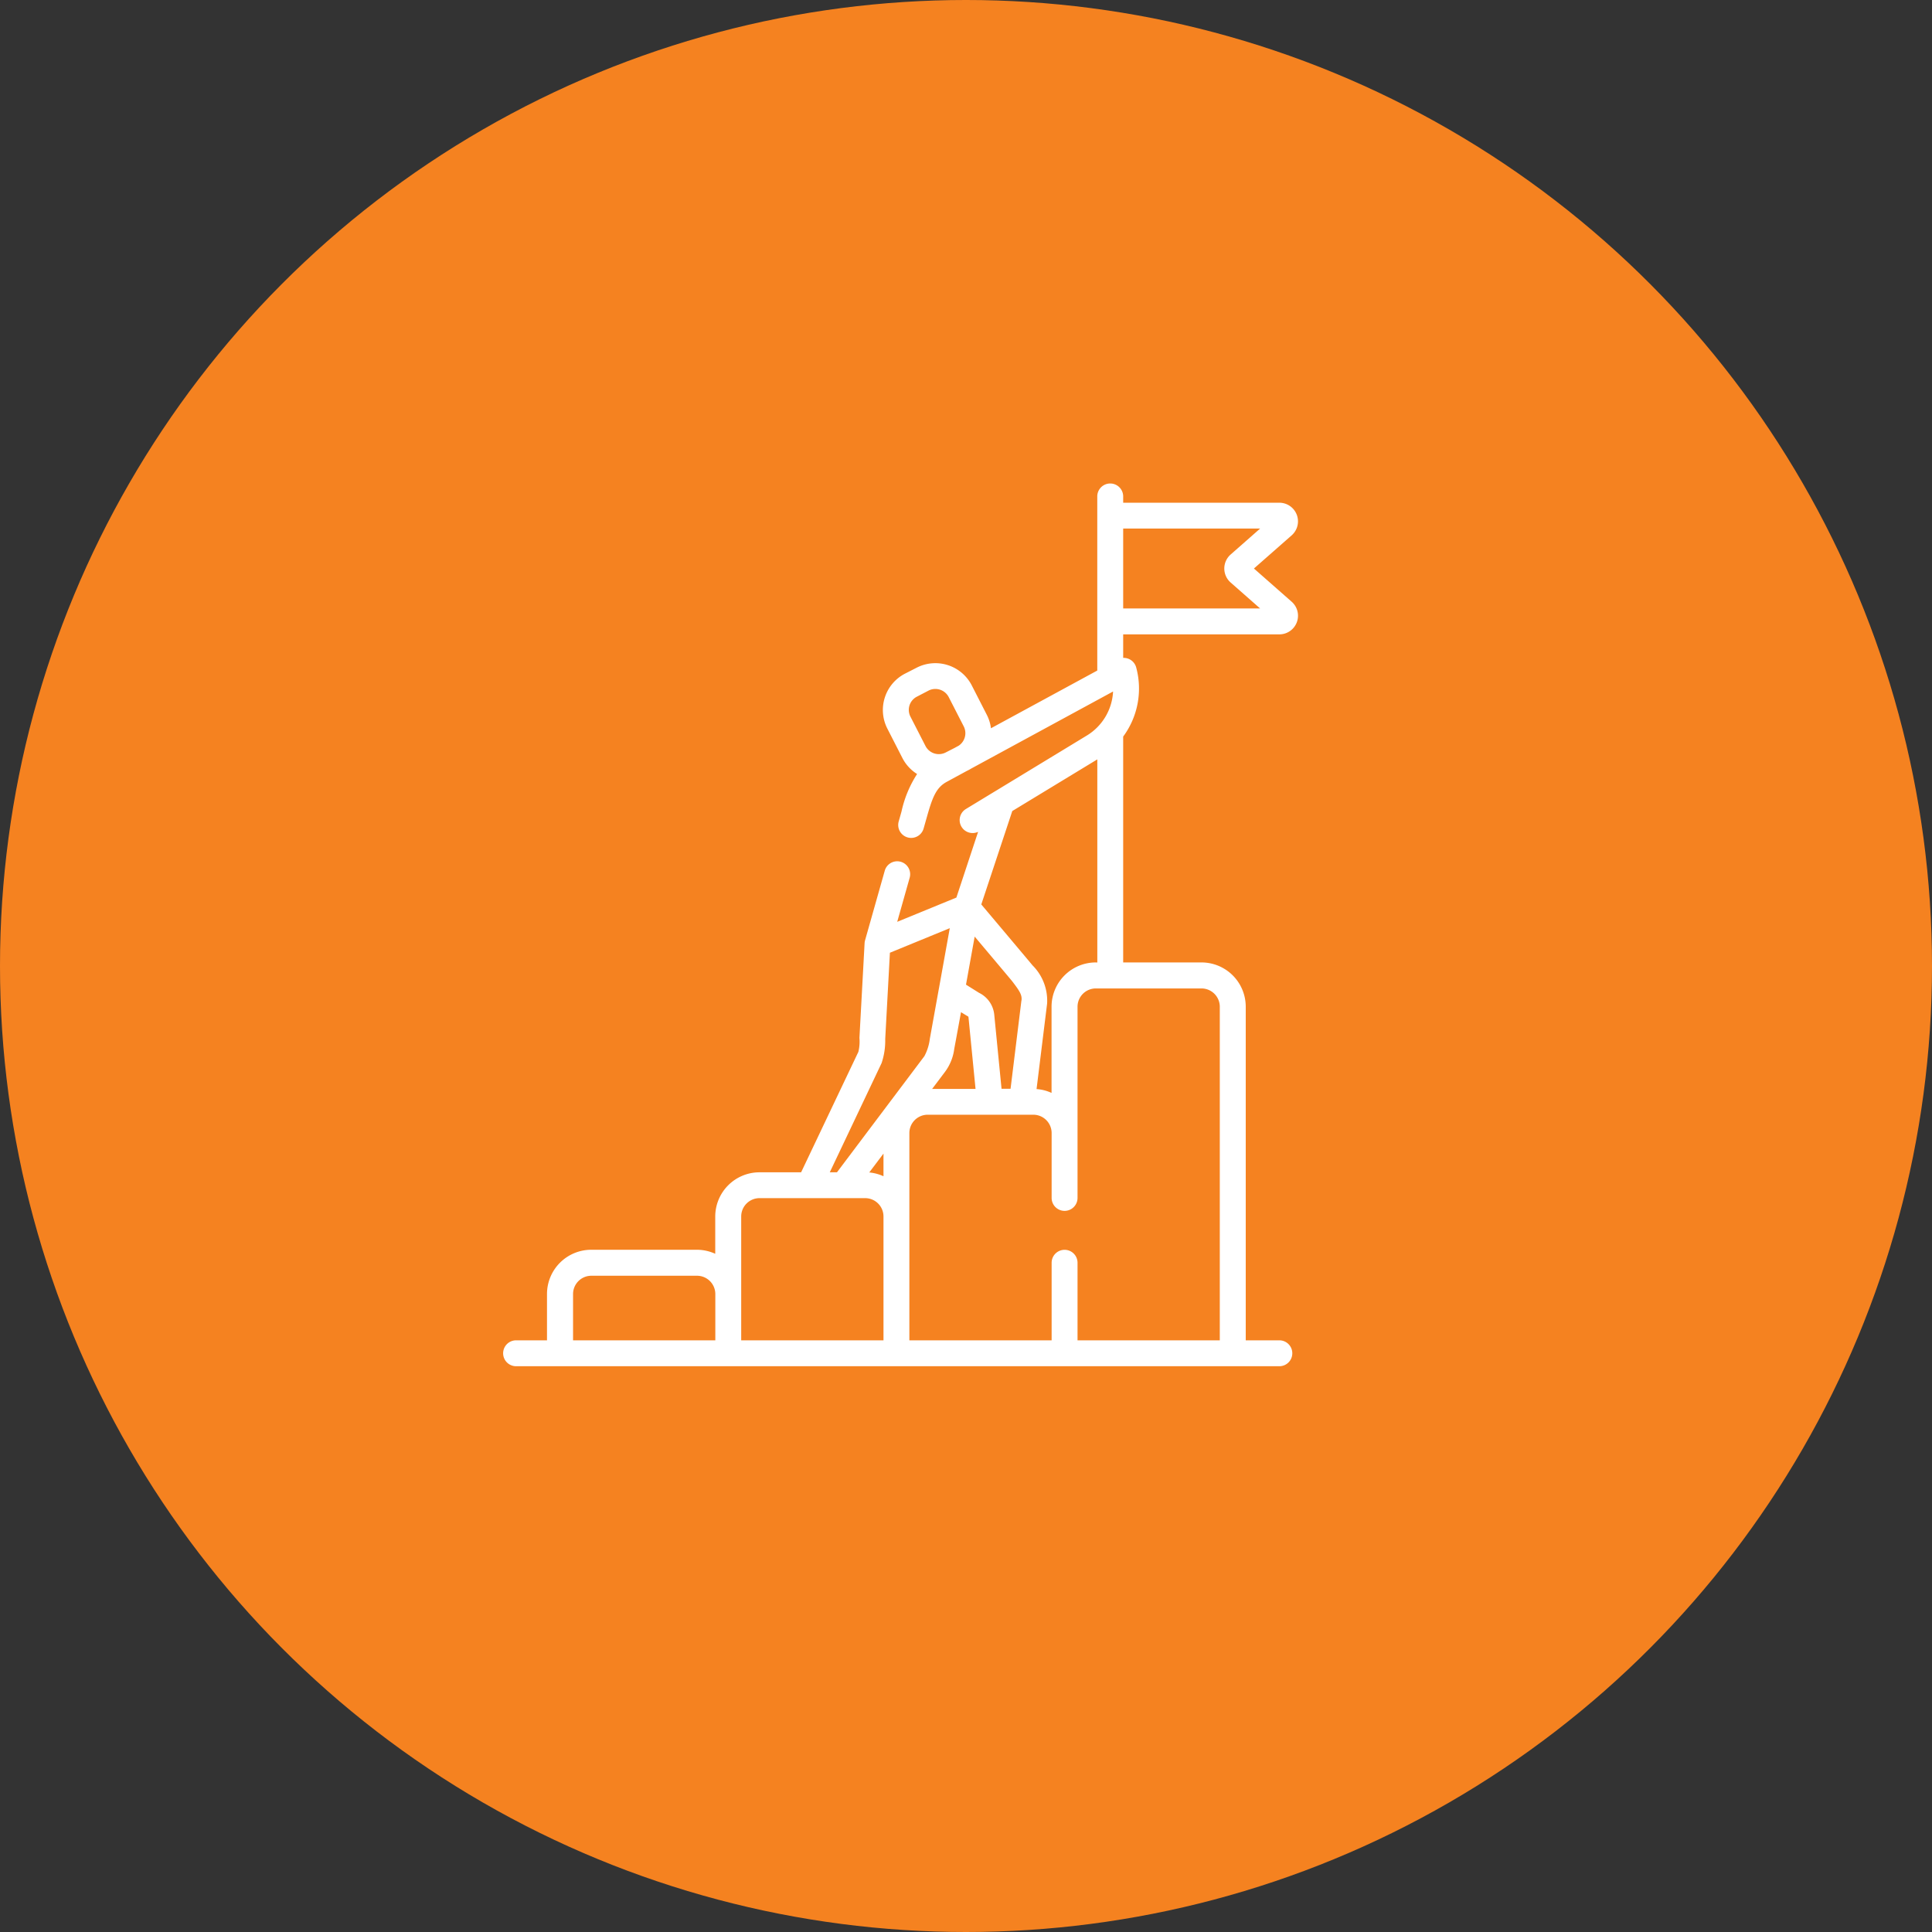 <svg xmlns="http://www.w3.org/2000/svg" width="96" height="96" viewBox="0 0 96 96"><rect x="0" y="0" width="96" height="96" fill="#333333" stroke="none"/><defs><style>.a{fill:#f58220;}.b{fill:#fff;}</style></defs><g transform="translate(-1032 -831)"><circle class="a" cx="48" cy="48" r="48" transform="translate(1032 831)"/><path class="b" d="M65.183,5.9,63.307,4.249,65.183,2.6a.926.926,0,0,0-.612-1.62H56.81V.643a.644.644,0,0,0-1.287,0V9.319L50.24,12.187a2.012,2.012,0,0,0-.209-.675l-.744-1.454a2.034,2.034,0,0,0-2.736-.882l-.575.294a2.032,2.032,0,0,0-.883,2.736l.744,1.454a2.023,2.023,0,0,0,.733.8,5.615,5.615,0,0,0-.775,1.866l-.139.491a.643.643,0,0,0,.444.794.621.621,0,0,0,.175.024.642.642,0,0,0,.619-.468l.139-.49c.281-.994.455-1.527,1.006-1.826l.988-.537.122-.062c.04-.021.078-.044.117-.067l7.042-3.825a2.72,2.72,0,0,1-1.3,2.186l-4.58,2.783-.016.009-1.425.866a.644.644,0,0,0,.615,1.129L48.522,20.6l-.791.324-2.149.881.619-2.19a.643.643,0,1,0-1.238-.35l-.979,3.461a.611.611,0,0,0-.023.14l-.256,4.706a2.167,2.167,0,0,1-.053.694l-2.845,5.985H38.74a2.2,2.2,0,0,0-2.2,2.2V38.3a2.2,2.2,0,0,0-.91-.2h-5.25a2.2,2.2,0,0,0-2.2,2.2v2.3H26.644a.643.643,0,1,0,0,1.287H64.57a.643.643,0,1,0,0-1.287H62.9V26.023a2.2,2.2,0,0,0-2.195-2.2H56.81V12.6a4.013,4.013,0,0,0,.646-3.438.643.643,0,0,0-.646-.472V7.521h7.761A.926.926,0,0,0,65.183,5.9ZM46.192,11.051a.739.739,0,0,1,.37-.435l.576-.3a.733.733,0,0,1,.339-.082.746.746,0,0,1,.665.406l.745,1.453a.748.748,0,0,1-.248.959l-.21.114-.442.226a.746.746,0,0,1-1-.324l-.745-1.453A.741.741,0,0,1,46.192,11.051ZM44.9,34.447a2.208,2.208,0,0,0-.707-.189l.707-.937Zm3.054-5.184a2.422,2.422,0,0,0,.463-1.152c.018-.083.335-1.817.335-1.817s.3.187.332.2a.068.068,0,0,1,.04.056l.35,3.557H47.318Zm3.8-3.55L51.214,30.1h-.448l-.362-3.68a1.355,1.355,0,0,0-.758-1.088L49,24.927l.431-2.388s1.816,2.156,1.858,2.211C51.664,25.239,51.792,25.434,51.758,25.713Zm-6.949,3.113a3.486,3.486,0,0,0,.181-1.194l.233-4.291,2.975-1.22-.54,3-.005.024-.447,2.477a2.441,2.441,0,0,1-.269.857L42.59,34.249h-.358ZM29.475,40.3a.91.91,0,0,1,.909-.909h5.25a.911.911,0,0,1,.91.909v2.3H29.475Zm8.355,0V36.445a.911.911,0,0,1,.91-.91h5.25a.911.911,0,0,1,.91.91V42.6H37.83V40.3ZM61.611,26.023V42.6H54.542V38.746a.643.643,0,0,0-1.287,0V42.6H46.186V32.3a.911.911,0,0,1,.909-.91h5.251a.911.911,0,0,1,.909.91v3.224a.643.643,0,0,0,1.287,0v-9.5a.91.91,0,0,1,.909-.909H60.7A.911.911,0,0,1,61.611,26.023Zm-6.16-2.2a2.2,2.2,0,0,0-2.2,2.2v4.283a2.166,2.166,0,0,0-.745-.191l.524-4.244a2.478,2.478,0,0,0-.726-1.905c-.043-.057-2.544-3.025-2.544-3.025L51.3,16.3l4.225-2.567V23.827ZM56.81,6.234V2.264h6.805l-1.466,1.29a.926.926,0,0,0,0,1.39l1.466,1.29Z" transform="translate(1031 855)"/></g></svg>